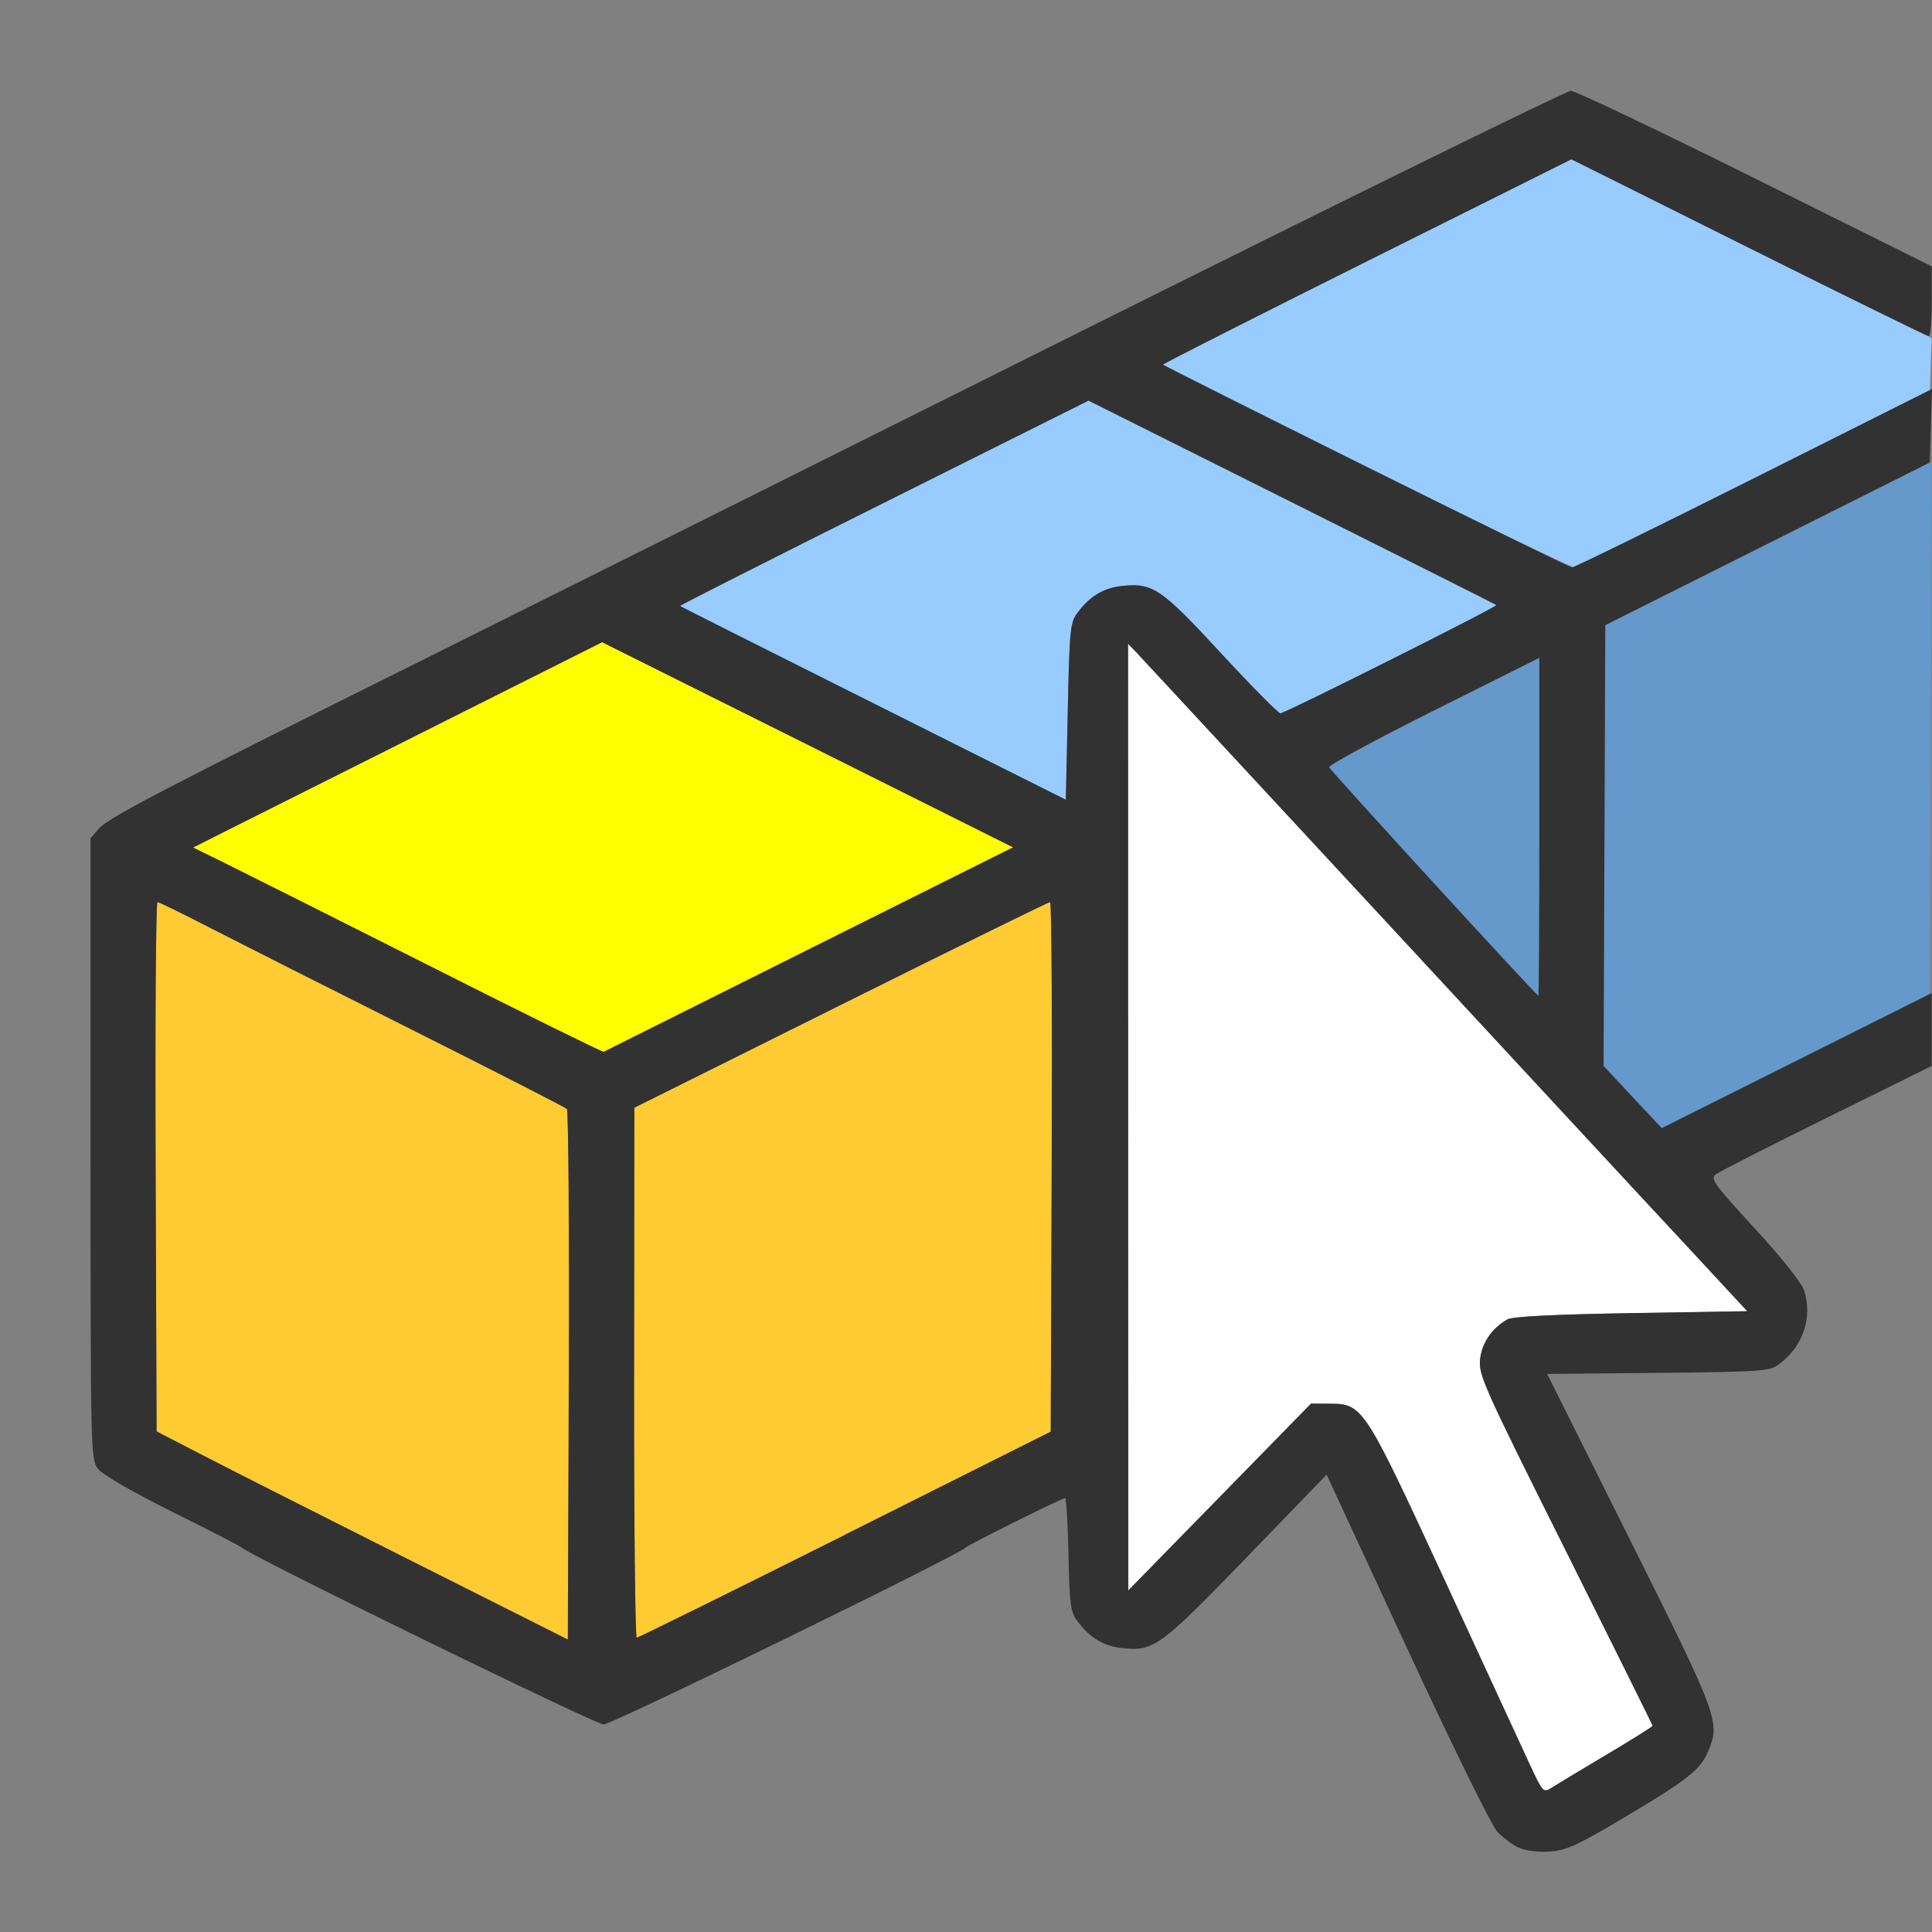 <?xml version="1.0" encoding="UTF-8" standalone="no"?>
<!-- Created with Inkscape (http://www.inkscape.org/) -->

<svg
   version="1.1"
   id="svg2"
   width="1600"
   height="1600"
   viewBox="0 0 1600 1600"
   sodipodi:docname="select_first.svg"
   inkscape:version="1.2.2 (732a01da63, 2022-12-09)"
   xmlns:inkscape="http://www.inkscape.org/namespaces/inkscape"
   xmlns:sodipodi="http://sodipodi.sourceforge.net/DTD/sodipodi-0.dtd"
   xmlns="http://www.w3.org/2000/svg"
   xmlns:svg="http://www.w3.org/2000/svg"
   xmlns:rdf="http://www.w3.org/1999/02/22-rdf-syntax-ns#"
   xmlns:cc="http://creativecommons.org/ns#"
   xmlns:dc="http://purl.org/dc/elements/1.1/">
  <rect x="0" y="0" width="1600" height="1600" fill="#808080" stroke="none"/>
  <defs
     id="defs6" />
  <sodipodi:namedview
     pagecolor="#808080"
     bordercolor="#666666"
     borderopacity="1"
     objecttolerance="10"
     gridtolerance="10"
     guidetolerance="10"
     inkscape:pageopacity="0"
     inkscape:pageshadow="2"
     inkscape:window-width="2560"
     inkscape:window-height="1009"
     id="namedview4"
     showgrid="false"
     inkscape:zoom="0.5"
     inkscape:cx="430"
     inkscape:cy="1028"
     inkscape:window-x="-8"
     inkscape:window-y="-8"
     inkscape:window-maximized="1"
     inkscape:current-layer="svg2"
     inkscape:showpageshadow="0"
     inkscape:pagecheckerboard="true"
     inkscape:deskcolor="#d1d1d1" />
  <g
     id="SELECT_FIRST"
     transform="matrix(99.986,0,0,99.986,0,0.21)"
     style="stroke-width:0.01">
    <path
       style="fill:none;stroke-width:0"
       d="M 0,8 V 0 h 8 8 v 1.094 c 0,0.602 -0.008,1.094 -0.017,1.094 -0.009,0 -0.667,-0.323 -1.461,-0.719 C 13.727,1.073 13.048,0.75 13.011,0.75 12.975,0.75 11.147,1.648 8.949,2.745 6.751,3.843 4.285,5.073 3.469,5.48 1.349,6.535 0.9,6.77 0.82,6.86 L 0.75,6.941 v 2.572 c 0,2.536 8.8031e-4,2.573 0.063,2.653 0.037,0.047 0.292,0.194 0.617,0.356 C 1.735,12.673 1.991,12.805 2,12.815 c 0.051,0.059 2.93,1.466 3,1.466 0.07,0 2.949,-1.407 3,-1.466 0.019,-0.022 0.797,-0.409 0.822,-0.409 0.01,0 0.022,0.21 0.028,0.467 0.009,0.413 0.017,0.476 0.074,0.553 0.102,0.137 0.215,0.205 0.366,0.222 0.265,0.03 0.316,-0.007 1.032,-0.747 l 0.667,-0.689 0.669,1.444 c 0.721,1.556 0.765,1.628 1.014,1.675 0.199,0.037 0.328,-0.009 0.794,-0.286 0.506,-0.301 0.615,-0.387 0.679,-0.535 0.106,-0.247 0.093,-0.281 -0.644,-1.756 l -0.687,-1.375 0.919,-0.009 c 0.872,-0.009 0.923,-0.012 1.005,-0.074 0.198,-0.148 0.277,-0.387 0.203,-0.612 -0.02,-0.06 -0.194,-0.278 -0.408,-0.51 -0.205,-0.223 -0.367,-0.414 -0.36,-0.426 0.014,-0.022 1.777,-0.903 1.808,-0.903 0.01,0 0.018,1.61 0.018,3.578 V 16 H 8 0 Z"
       id="path831"
       inkscape:connector-curvature="0" />
    <path
       style="fill:#fefefe;stroke-width:0"
       d="m 12.661,14.589 c -0.066,-0.144 -0.384,-0.831 -0.705,-1.527 -0.655,-1.418 -0.667,-1.437 -0.939,-1.438 l -0.157,-9.63e-4 -0.757,0.774 -0.757,0.774 -7.247e-4,-3.921 -7.247e-4,-3.921 0.074,0.077 c 0.04,0.043 0.965,1.04 2.055,2.216 1.09,1.176 2.21,2.386 2.49,2.688 l 0.509,0.549 -0.962,0.016 c -0.645,0.01 -0.983,0.028 -1.025,0.052 -0.129,0.074 -0.21,0.194 -0.226,0.33 -0.014,0.128 0.03,0.226 0.707,1.58 0.397,0.794 0.722,1.449 0.722,1.456 0,0.006 -0.172,0.114 -0.383,0.24 -0.211,0.125 -0.414,0.248 -0.453,0.273 -0.068,0.044 -0.073,0.039 -0.191,-0.216 z"
       id="path829"
       inkscape:connector-curvature="0" />
    <path
       style="fill:#98cbfe;stroke-width:0"
       d="M 7.234,5.823 C 6.358,5.384 5.637,5.021 5.633,5.017 5.628,5.013 6.387,4.629 7.32,4.163 L 9.016,3.316 10.701,4.159 c 0.927,0.463 1.689,0.846 1.694,0.851 0.013,0.013 -1.752,0.897 -1.789,0.897 -0.018,0 -0.239,-0.224 -0.492,-0.498 C 9.615,4.869 9.547,4.823 9.29,4.852 9.138,4.869 9.026,4.937 8.924,5.074 8.864,5.154 8.858,5.216 8.844,5.892 L 8.828,6.622 Z M 11.327,3.868 C 10.4,3.405 9.637,3.022 9.633,3.018 9.628,3.013 10.387,2.629 11.319,2.164 l 1.694,-0.846 1.493,0.74 1.493,0.74 -0.007,0.216 -0.007,0.216 -1.453,0.728 c -0.799,0.401 -1.467,0.734 -1.485,0.741 -0.018,0.007 -0.791,-0.367 -1.719,-0.831 z"
       id="path827"
       inkscape:connector-curvature="0" />
    <path
       style="fill:#fefe00;stroke-width:0"
       d="M 3.516,7.977 C 2.708,7.57 1.946,7.188 1.823,7.127 L 1.6,7.018 1.787,6.923 C 1.89,6.871 2.653,6.488 3.481,6.073 L 4.987,5.317 6.689,6.166 8.391,7.016 6.703,7.859 C 5.775,8.323 5.009,8.706 5,8.71 4.991,8.714 4.323,8.385 3.516,7.977 Z"
       id="path825"
       inkscape:connector-curvature="0" />
    <path
       style="fill:#fecb32;stroke-width:0"
       d="M 3.391,12.918 C 2.669,12.555 1.902,12.167 1.688,12.056 L 1.297,11.854 1.289,9.661 c -0.004,-1.206 0.003,-2.192 0.016,-2.192 0.013,2.812e-4 0.213,0.099 0.446,0.218 0.232,0.12 0.984,0.5 1.672,0.844 0.687,0.345 1.26,0.637 1.274,0.651 0.013,0.013 0.02,1.008 0.016,2.21 l -0.008,2.186 z m 1.861,-1.551 0.002,-2.195 1.711,-0.852 C 7.906,7.852 8.686,7.469 8.698,7.469 c 0.012,0 0.018,0.987 0.013,2.194 L 8.703,11.856 7,12.709 c -0.937,0.469 -1.714,0.853 -1.727,0.853 -0.013,3.66e-4 -0.023,-0.987 -0.022,-2.195 z"
       id="path823"
       inkscape:connector-curvature="0" />
    <path
       style="fill:#6598cb;stroke-width:0"
       d="m 13.519,9.081 -0.238,-0.263 0.008,-1.821 0.008,-1.821 1.352,-0.677 1.352,-0.677 -0.008,2.205 -0.008,2.205 L 14.875,8.786 C 14.265,9.092 13.764,9.342 13.762,9.343 13.759,9.343 13.65,9.226 13.519,9.081 Z M 11.877,7.315 C 11.405,6.804 11.014,6.371 11.009,6.354 c -0.006,-0.017 0.384,-0.228 0.865,-0.469 L 12.75,5.446 v 1.402 c 0,0.771 -0.004,1.401 -0.008,1.399 -0.004,-0.001 -0.394,-0.421 -0.865,-0.932 z"
       id="path821"
       inkscape:connector-curvature="0" />
    <path
       style="fill:#323232;stroke-width:0"
       d="m 12.578,15.301 c -0.052,-0.024 -0.131,-0.084 -0.178,-0.133 -0.046,-0.05 -0.381,-0.731 -0.748,-1.523 l -0.664,-1.433 -0.666,0.689 c -0.716,0.74 -0.767,0.777 -1.032,0.747 -0.151,-0.017 -0.263,-0.085 -0.366,-0.222 -0.057,-0.076 -0.066,-0.139 -0.074,-0.553 -0.006,-0.257 -0.018,-0.467 -0.028,-0.467 -0.025,0 -0.803,0.387 -0.822,0.409 -0.051,0.059 -2.93,1.466 -3,1.466 -0.07,0 -2.949,-1.407 -3,-1.466 -0.009,-0.01 -0.265,-0.142 -0.569,-0.293 C 1.105,12.36 0.851,12.213 0.813,12.166 0.751,12.086 0.75,12.05 0.75,9.513 V 6.941 L 0.82,6.86 C 0.9,6.77 1.349,6.535 3.469,5.48 4.285,5.073 6.751,3.843 8.949,2.745 11.147,1.648 12.975,0.75 13.011,0.75 c 0.036,0 0.723,0.327 1.527,0.727 l 1.462,0.727 1.25e-4,0.289 c 6.2e-5,0.159 -0.011,0.289 -0.025,0.289 -0.014,0 -0.685,-0.329 -1.492,-0.732 L 13.016,1.317 11.32,2.163 C 10.387,2.629 9.628,3.013 9.633,3.018 9.662,3.046 12.991,4.697 13.019,4.698 13.038,4.698 13.717,4.365 14.528,3.959 l 1.474,-0.739 -0.009,0.304 -0.009,0.304 -1.344,0.674 -1.344,0.674 -0.007,1.826 -0.007,1.826 0.241,0.257 0.241,0.257 1.117,-0.559 L 16,8.223 l -1.87e-4,0.302 -1.88e-4,0.302 -0.868,0.429 c -0.478,0.236 -0.892,0.447 -0.921,0.469 -0.047,0.035 -0.012,0.083 0.322,0.446 0.216,0.234 0.389,0.451 0.409,0.512 0.074,0.224 -0.006,0.464 -0.203,0.612 -0.082,0.061 -0.133,0.065 -1.005,0.074 l -0.919,0.009 0.687,1.375 c 0.737,1.475 0.749,1.509 0.644,1.756 -0.063,0.148 -0.173,0.234 -0.686,0.539 -0.396,0.235 -0.487,0.277 -0.625,0.286 -0.095,0.006 -0.201,-0.007 -0.256,-0.033 z m 0.727,-0.769 c 0.211,-0.125 0.383,-0.233 0.383,-0.24 0,-0.006 -0.325,-0.661 -0.722,-1.456 -0.677,-1.354 -0.721,-1.452 -0.707,-1.58 0.015,-0.136 0.097,-0.256 0.226,-0.33 0.042,-0.024 0.379,-0.041 1.025,-0.052 l 0.962,-0.016 -0.509,-0.549 C 13.682,10.009 12.562,8.8 11.472,7.623 10.382,6.447 9.458,5.45 9.417,5.407 l -0.074,-0.077 7.25e-4,3.921 7.25e-4,3.921 0.757,-0.774 0.757,-0.774 0.157,9.63e-4 c 0.271,0.002 0.283,0.02 0.939,1.438 0.322,0.696 0.639,1.383 0.705,1.527 0.118,0.255 0.122,0.26 0.191,0.216 0.039,-0.025 0.242,-0.148 0.453,-0.273 z M 4.695,9.183 C 4.682,9.17 4.109,8.877 3.422,8.532 2.734,8.187 1.982,7.807 1.75,7.688 1.518,7.568 1.317,7.47 1.304,7.469 1.291,7.469 1.284,8.455 1.289,9.661 l 0.008,2.193 0.391,0.202 c 0.215,0.111 0.981,0.499 1.703,0.862 l 1.312,0.66 0.008,-2.186 c 0.004,-1.202 -0.003,-2.197 -0.016,-2.21 z M 7,12.709 8.703,11.856 8.711,9.662 C 8.716,8.456 8.71,7.469 8.698,7.469 c -0.012,0 -0.792,0.383 -1.733,0.852 l -1.711,0.852 -0.002,2.195 c -0.001,1.207 0.009,2.195 0.022,2.195 0.013,-3.62e-4 0.79,-0.384 1.727,-0.853 z M 6.703,7.859 8.391,7.016 6.689,6.166 4.987,5.317 3.481,6.073 C 2.653,6.488 1.89,6.871 1.787,6.923 l -0.188,0.095 0.224,0.11 C 1.946,7.188 2.708,7.57 3.516,7.977 4.323,8.385 4.991,8.714 5,8.71 5.009,8.706 5.775,8.323 6.703,7.859 Z M 12.75,6.848 V 5.446 l -0.876,0.438 c -0.482,0.241 -0.871,0.452 -0.865,0.469 0.009,0.027 1.712,1.887 1.733,1.893 0.004,0.001 0.008,-0.629 0.008,-1.399 z M 8.924,5.074 C 9.026,4.937 9.138,4.869 9.29,4.852 9.547,4.823 9.615,4.869 10.113,5.408 10.366,5.682 10.588,5.906 10.605,5.906 c 0.038,0 1.802,-0.884 1.789,-0.897 -0.005,-0.005 -0.767,-0.387 -1.694,-0.851 L 9.016,3.316 7.32,4.163 c -0.933,0.466 -1.692,0.85 -1.688,0.854 0.004,0.004 0.725,0.367 1.602,0.806 L 8.828,6.622 8.844,5.892 C 8.858,5.216 8.864,5.154 8.924,5.074 Z"
       id="path819"
       inkscape:connector-curvature="0" />
  </g>
</svg>
